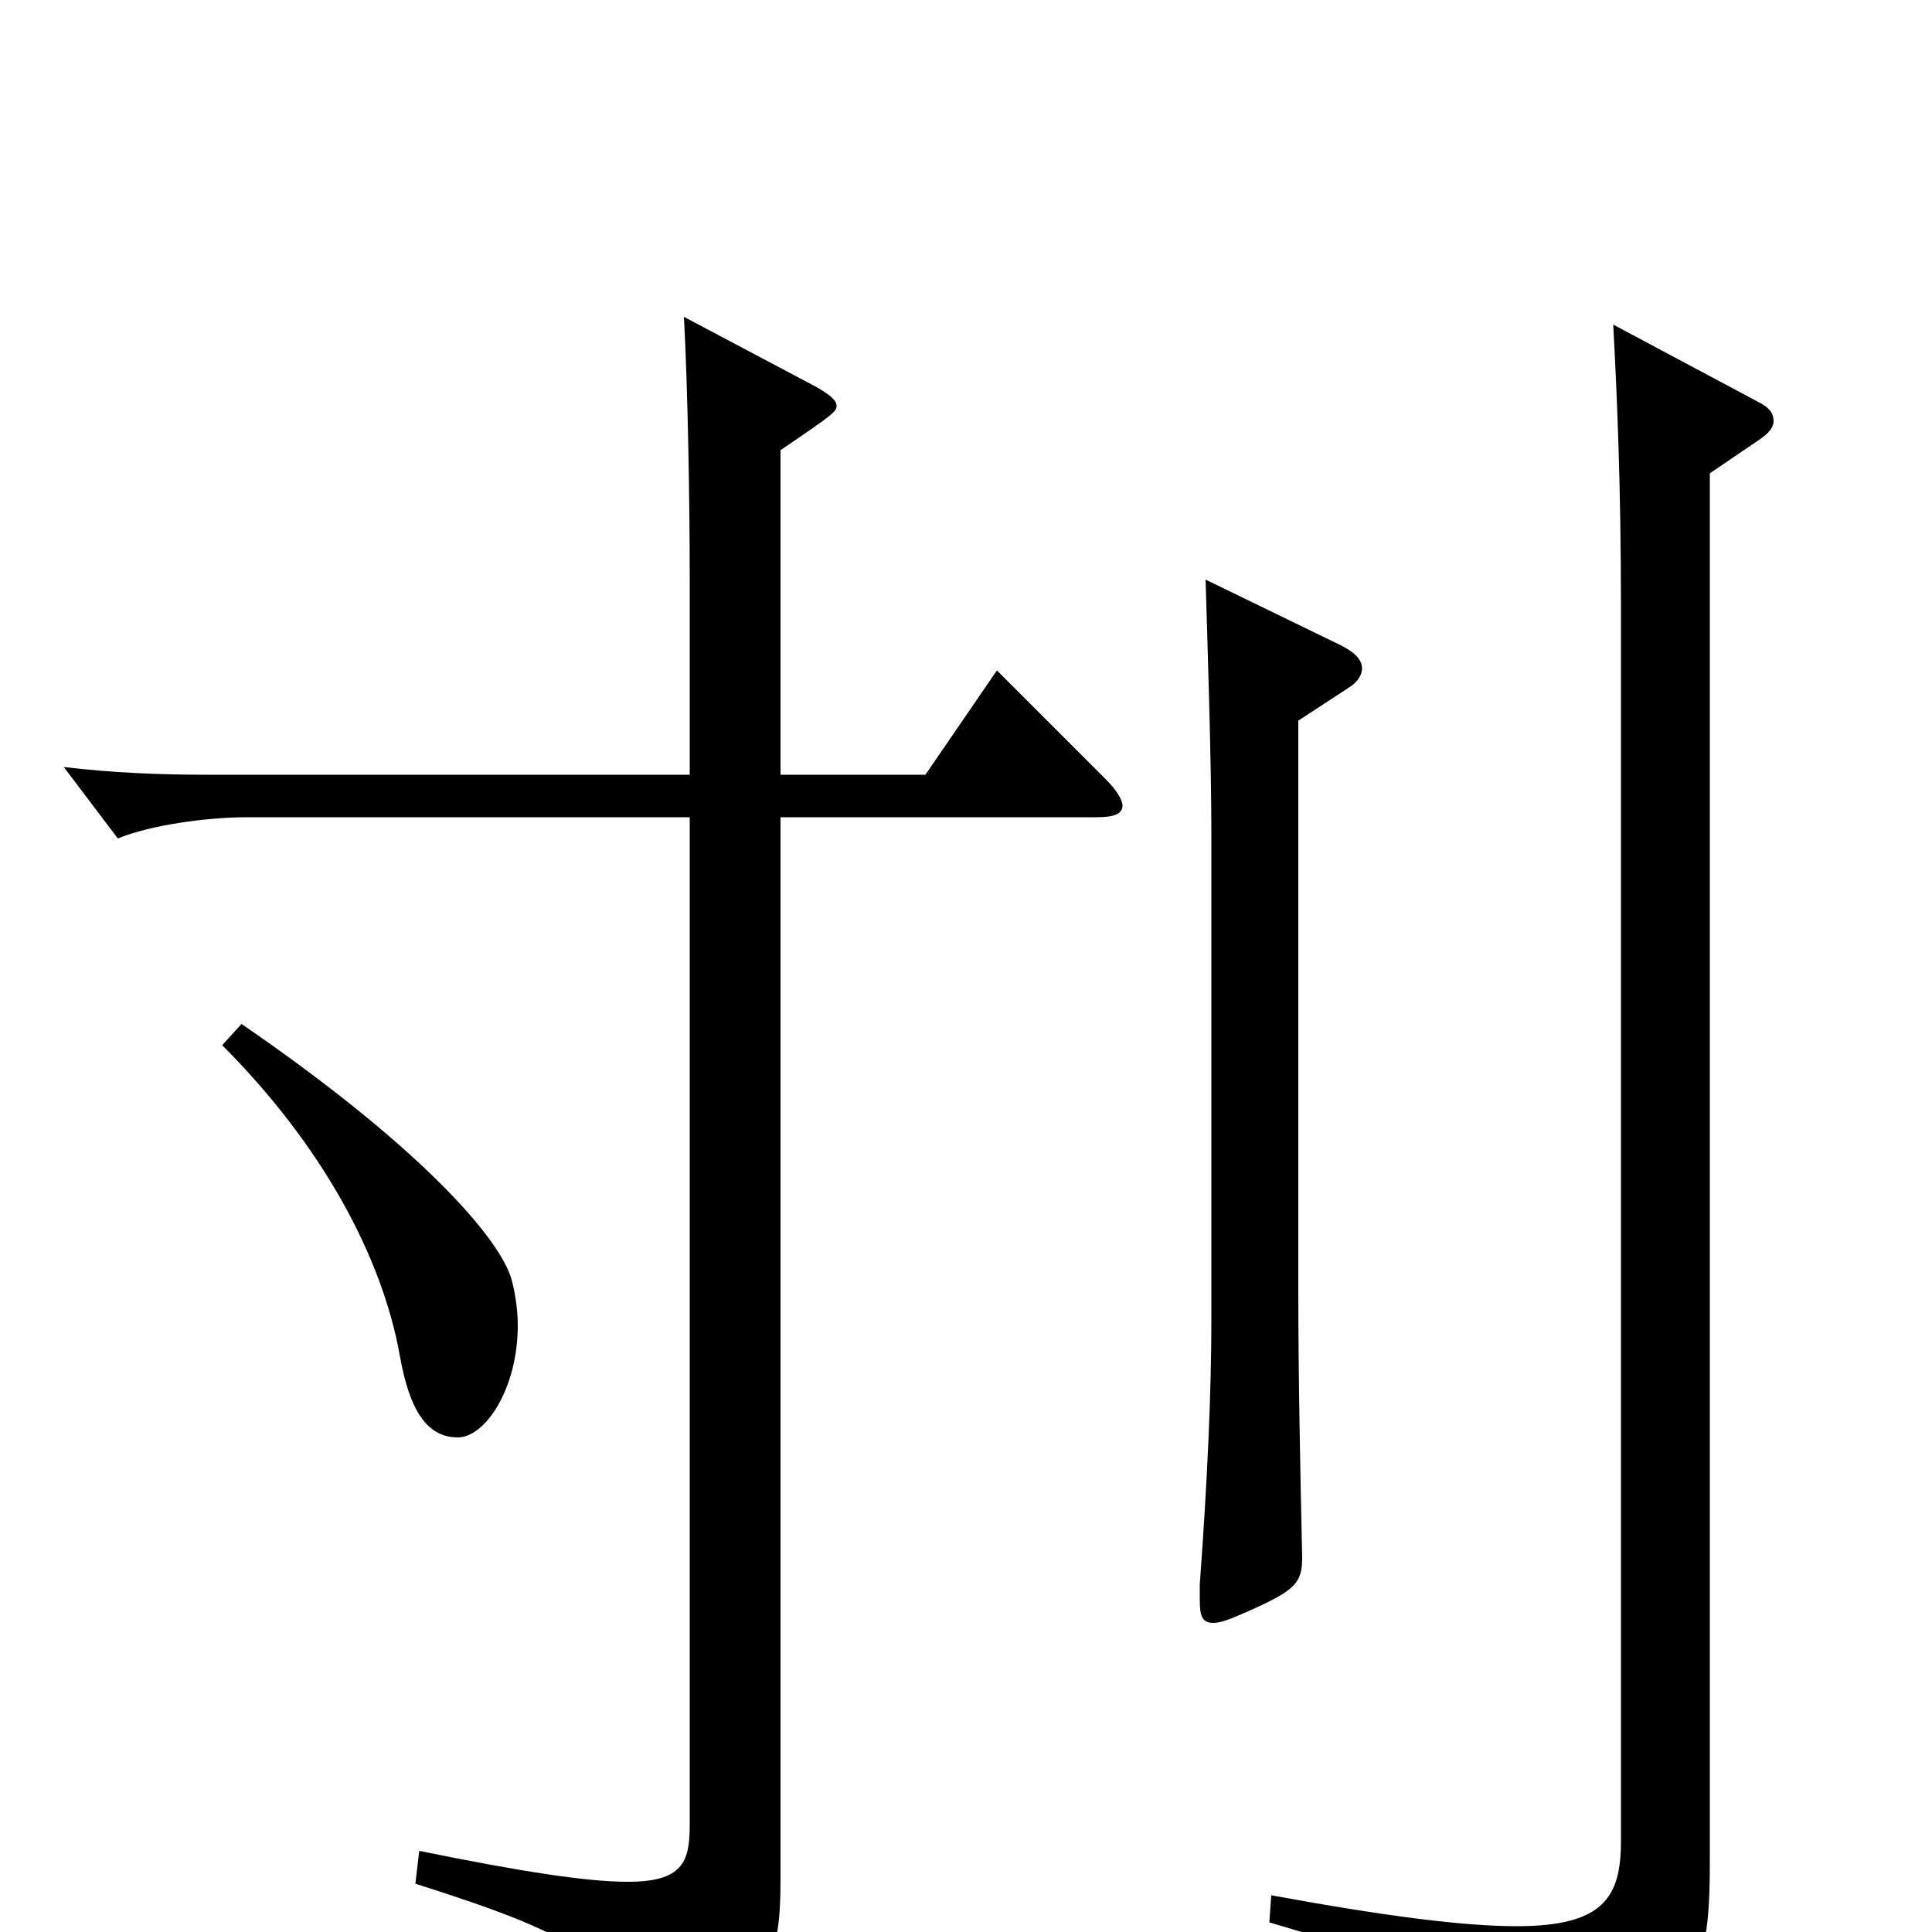 <svg xmlns="http://www.w3.org/2000/svg" viewBox="0 -1000 1000 1000">
	<path fill="#000000" d="M835 -832C837 -795 839 -748 839 -686V-47C839 -18 830 -3 785 -3C758 -3 718 -8 658 -19L657 -5C762 26 781 37 790 70C792 76 794 79 798 79C800 79 803 78 806 76C877 39 885 26 885 -36V-755L910 -772C916 -776 918 -779 918 -782C918 -786 916 -789 910 -792ZM624 -700C625 -667 627 -606 627 -569V-317C627 -280 625 -234 621 -180V-172C621 -164 622 -160 628 -160C632 -160 637 -162 646 -166C671 -177 674 -181 674 -194C673 -239 672 -288 672 -333V-627L698 -644C703 -647 705 -651 705 -654C705 -658 702 -662 694 -666ZM115 -459C167 -407 198 -349 207 -298C212 -270 221 -256 237 -256C251 -256 268 -281 268 -314C268 -321 267 -329 265 -337C259 -360 214 -409 125 -470ZM404 -767C432 -786 433 -787 433 -790C433 -793 429 -796 422 -800L354 -836C356 -799 357 -741 357 -700V-599H106C83 -599 58 -600 33 -603L61 -566C78 -573 107 -577 128 -577H357V-55C357 -36 353 -26 325 -26C304 -26 271 -31 217 -42L215 -25C300 2 315 13 321 48C322 55 325 58 329 58C331 58 333 57 336 56C397 31 404 20 404 -28V-577H568C577 -577 581 -579 581 -583C581 -586 578 -591 572 -597L516 -653L479 -599H404Z"/>
</svg>